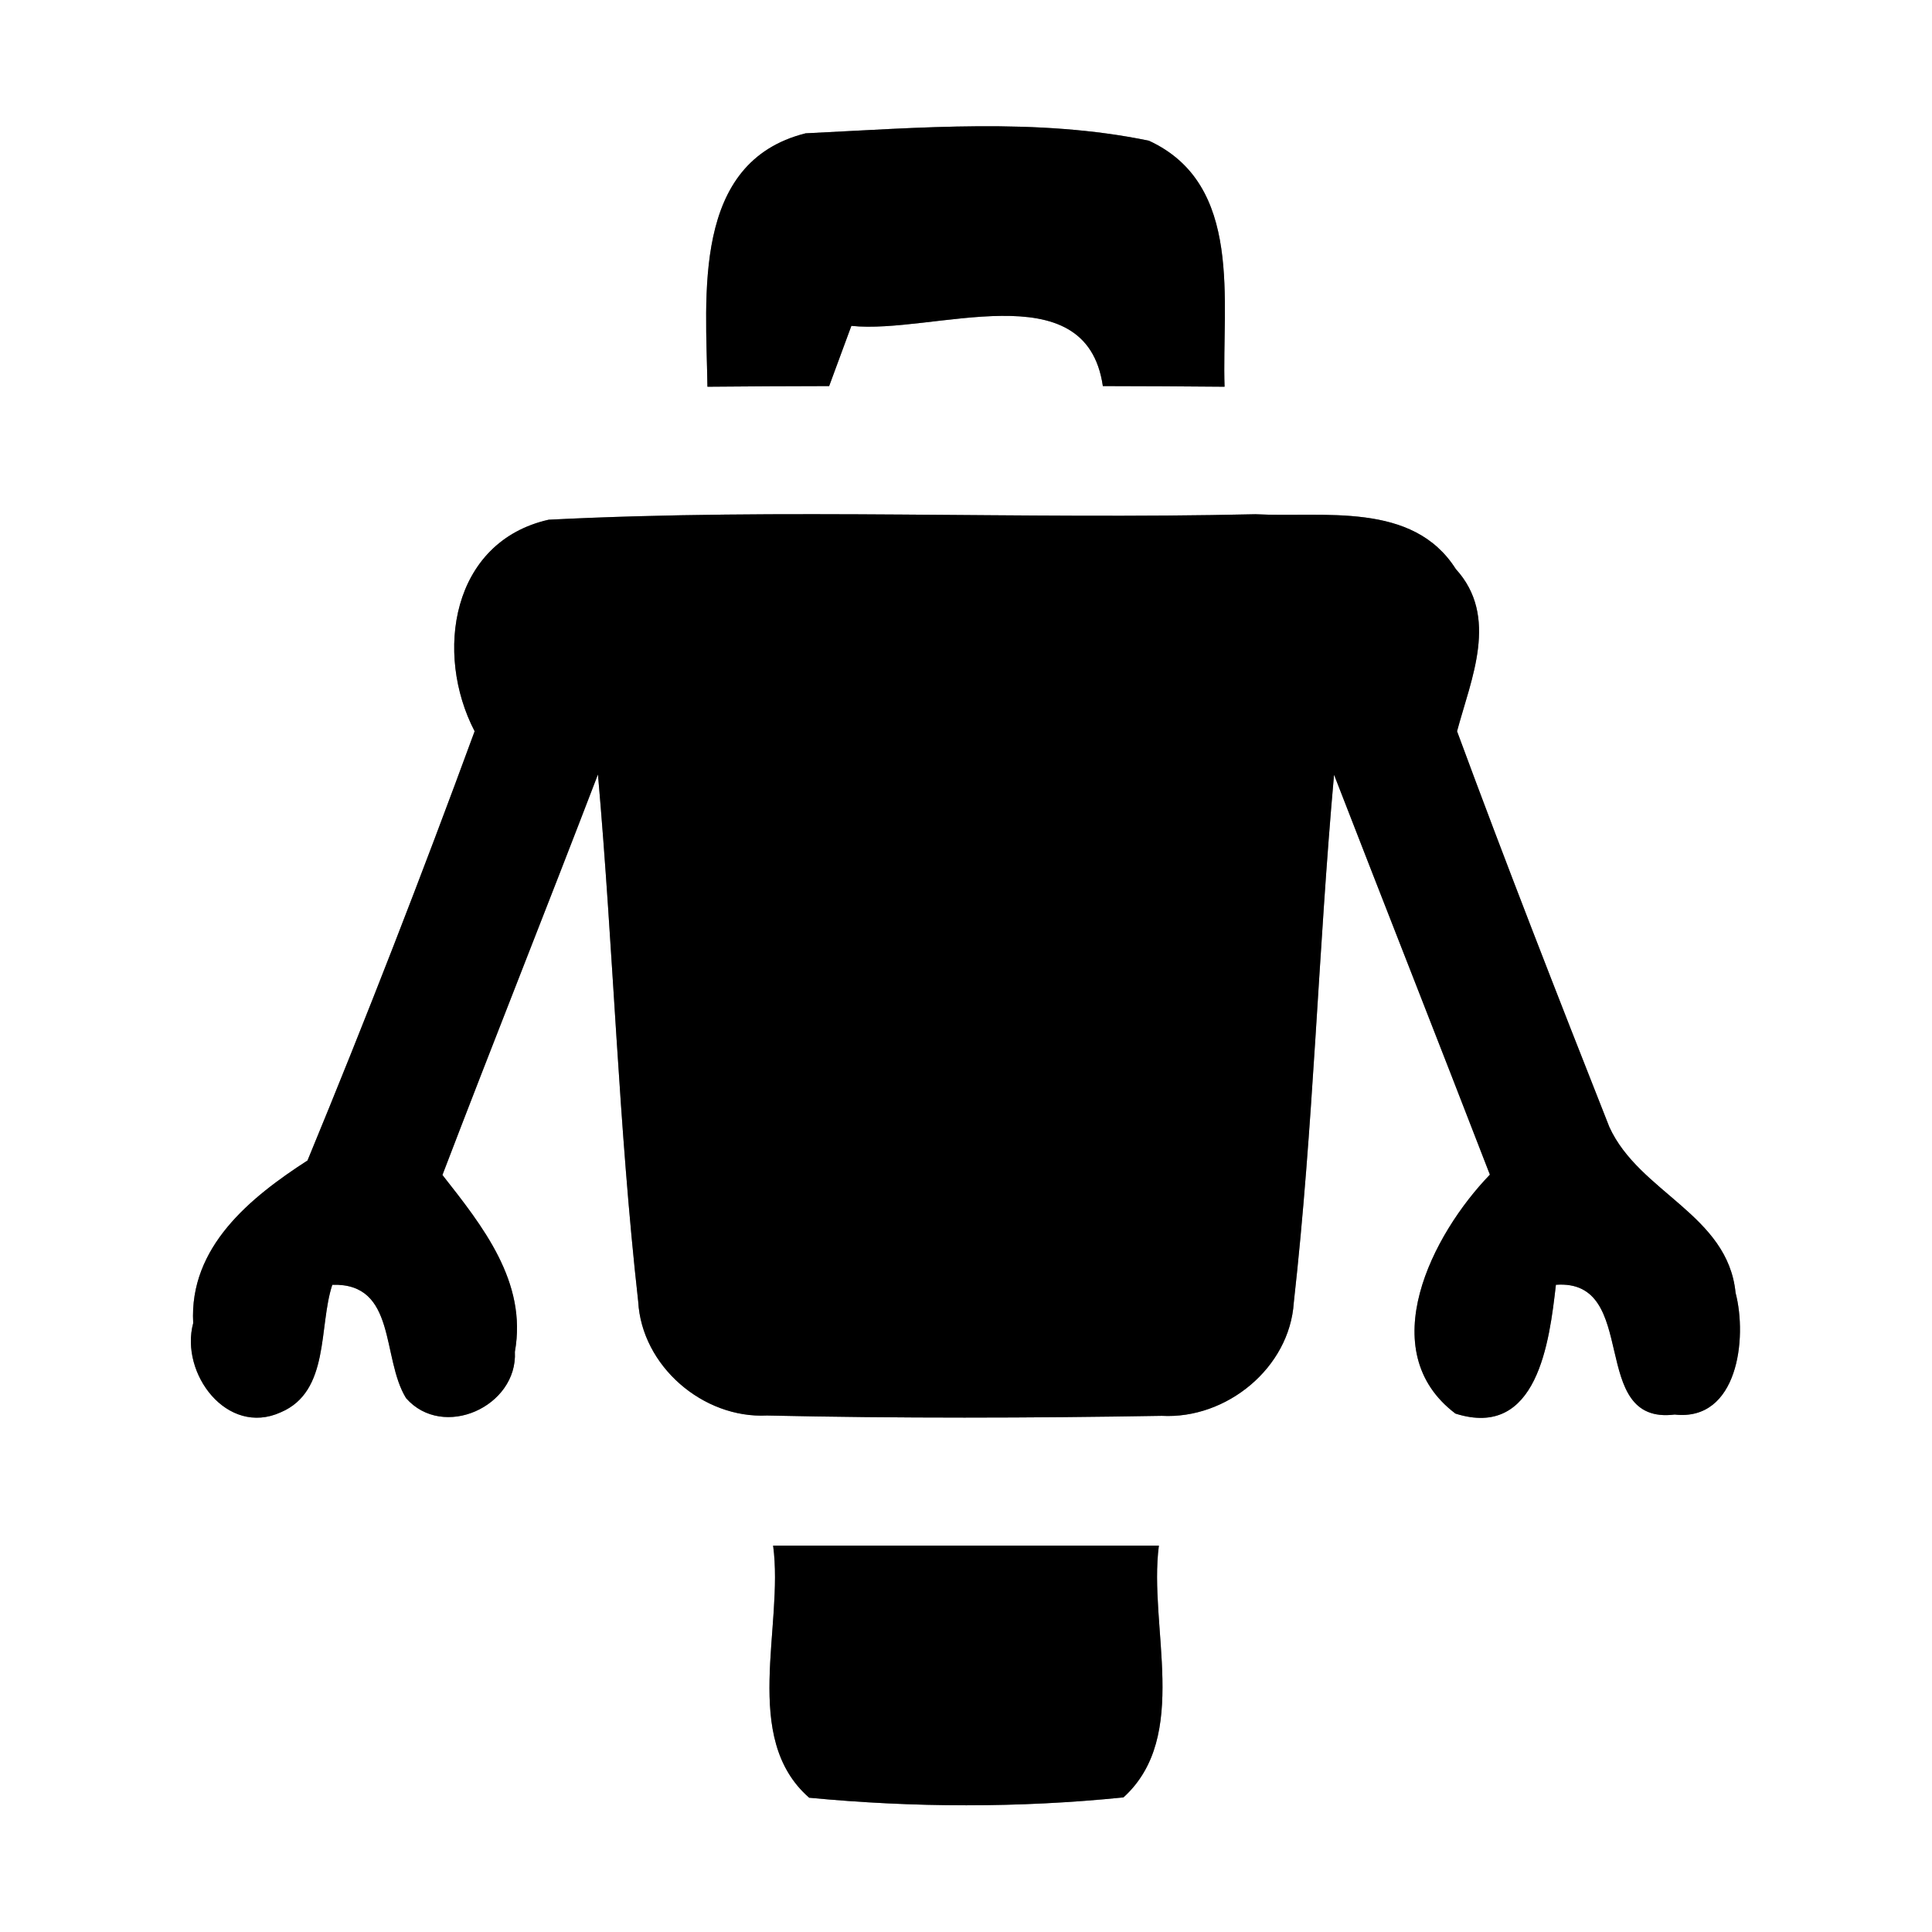 <?xml version="1.0" encoding="UTF-8" ?>
<!DOCTYPE svg PUBLIC "-//W3C//DTD SVG 1.1//EN" "http://www.w3.org/Graphics/SVG/1.1/DTD/svg11.dtd">
<svg width="60pt" height="60pt" viewBox="0 0 60 60" version="1.1" xmlns="http://www.w3.org/2000/svg">
<rect x="0" y="0" width="60" height="60" fill="#808080" stroke="none"/>
<g id="#ffffffff">
<path fill="#ffffff" opacity="1.00" d=" M 0.00 0.00 L 60.00 0.00 L 60.00 60.00 L 0.00 60.00 L 0.00 0.00 M 21.97 12.01 C 23.23 12.00 24.49 11.99 25.75 11.99 C 25.92 11.52 26.27 10.59 26.44 10.12 C 28.98 10.39 33.73 8.40 34.25 11.99 C 35.51 11.99 36.77 12.00 38.03 12.01 C 37.94 9.38 38.63 5.73 35.68 4.37 C 32.21 3.65 28.55 3.97 25.02 4.14 C 21.47 5.03 21.93 9.19 21.97 12.01 M 14.74 22.71 C 13.10 27.18 11.37 31.63 9.55 36.04 C 7.77 37.19 5.87 38.73 6.00 41.09 C 5.58 42.65 7.05 44.62 8.72 43.86 C 10.25 43.21 9.89 41.20 10.32 39.90 C 12.33 39.84 11.84 42.17 12.61 43.42 C 13.76 44.73 16.08 43.68 15.99 41.98 C 16.38 39.81 14.98 38.07 13.74 36.49 C 15.33 32.33 16.98 28.20 18.57 24.05 C 19.05 29.50 19.21 34.98 19.82 40.42 C 19.93 42.42 21.83 44.06 23.82 43.96 C 27.91 44.05 32.00 44.04 36.08 43.97 C 38.09 44.08 40.05 42.48 40.18 40.45 C 40.79 35.01 40.94 29.52 41.43 24.06 C 43.04 28.21 44.67 32.34 46.27 36.48 C 44.48 38.33 42.62 41.95 45.20 43.90 C 47.75 44.71 48.12 41.66 48.32 39.90 C 50.97 39.71 49.28 44.27 52.01 43.93 C 53.97 44.15 54.27 41.56 53.90 40.15 C 53.66 37.72 50.91 37.04 49.98 35.00 C 48.37 30.92 46.77 26.83 45.25 22.71 C 45.69 21.07 46.56 19.15 45.21 17.67 C 43.87 15.56 41.10 16.08 38.99 15.97 C 31.67 16.14 24.34 15.77 17.04 16.14 C 14.02 16.82 13.48 20.29 14.74 22.71 M 24.01 48.00 C 24.35 50.52 23.00 53.97 25.13 55.83 C 28.37 56.14 31.65 56.15 34.89 55.82 C 36.98 53.92 35.66 50.52 35.99 48.00 C 32.00 48.00 28.00 48.00 24.01 48.00 Z" />
</g>
<g id="#000000ff">
<path fill="#000000" opacity="1.00" d=" M 21.97 12.01 C 21.93 9.19 21.47 5.03 25.02 4.14 C 28.55 3.97 32.21 3.65 35.68 4.37 C 38.63 5.73 37.94 9.38 38.03 12.01 C 36.77 12.00 35.51 11.99 34.25 11.99 C 33.73 8.40 28.98 10.39 26.44 10.12 C 26.27 10.59 25.92 11.52 25.75 11.99 C 24.49 11.99 23.23 12.00 21.97 12.01 Z" />
<path fill="#000000" opacity="1.00" d=" M 14.74 22.71 C 13.48 20.29 14.02 16.82 17.04 16.14 C 24.34 15.77 31.67 16.14 38.99 15.97 C 41.10 16.08 43.87 15.56 45.21 17.67 C 46.56 19.15 45.69 21.07 45.25 22.71 C 46.77 26.83 48.37 30.92 49.98 35.00 C 50.91 37.04 53.66 37.72 53.90 40.15 C 54.27 41.56 53.97 44.15 52.01 43.93 C 49.28 44.27 50.97 39.71 48.32 39.90 C 48.12 41.66 47.75 44.71 45.20 43.90 C 42.62 41.95 44.48 38.33 46.27 36.48 C 44.67 32.34 43.04 28.21 41.43 24.06 C 40.94 29.52 40.79 35.01 40.18 40.45 C 40.05 42.48 38.09 44.08 36.08 43.97 C 32.00 44.04 27.91 44.05 23.82 43.96 C 21.83 44.06 19.93 42.42 19.82 40.42 C 19.21 34.98 19.05 29.50 18.57 24.05 C 16.98 28.20 15.33 32.33 13.74 36.49 C 14.98 38.07 16.38 39.81 15.99 41.98 C 16.08 43.68 13.76 44.73 12.61 43.42 C 11.84 42.17 12.33 39.84 10.32 39.90 C 9.89 41.20 10.25 43.21 8.72 43.86 C 7.05 44.62 5.58 42.65 6.00 41.09 C 5.87 38.73 7.77 37.19 9.55 36.04 C 11.37 31.63 13.10 27.18 14.74 22.71 Z" />
<path fill="#000000" opacity="1.00" d=" M 24.01 48.00 C 28.00 48.00 32.00 48.00 35.99 48.00 C 35.66 50.52 36.98 53.92 34.89 55.82 C 31.65 56.15 28.37 56.14 25.13 55.83 C 23.00 53.97 24.35 50.52 24.01 48.00 Z" />
</g>
</svg>
